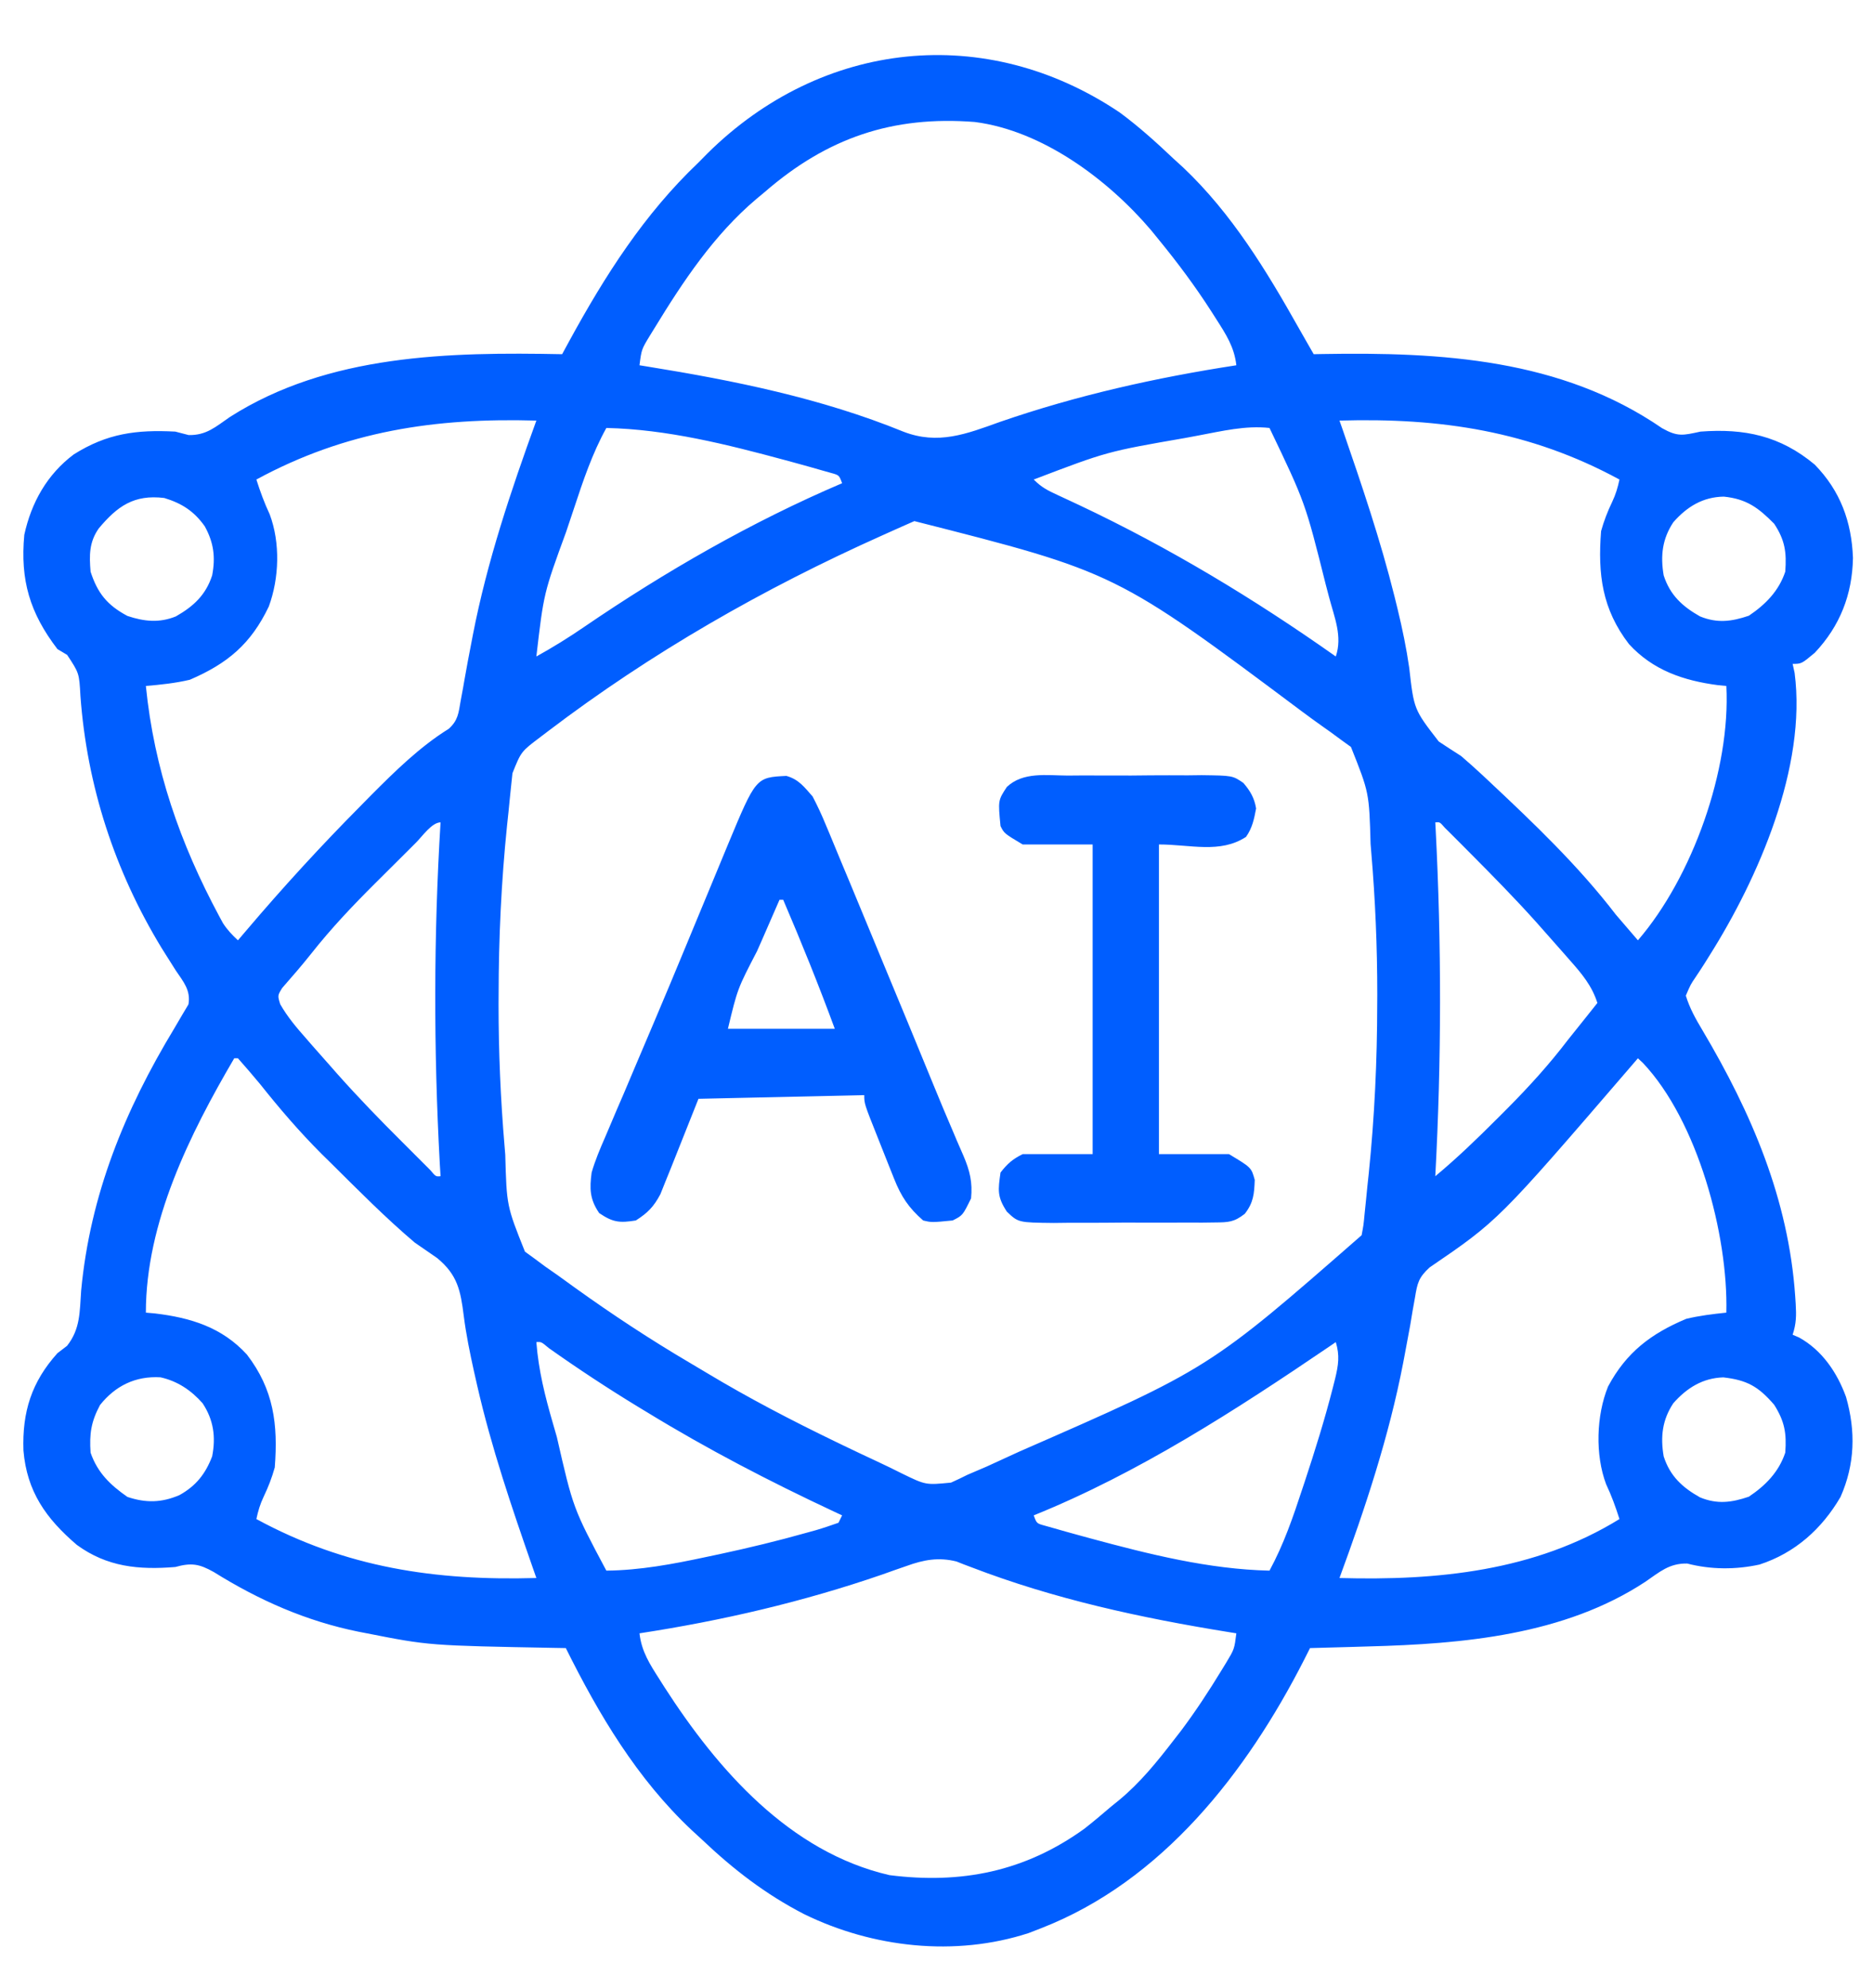 <svg width="33" height="35" viewBox="0 0 33 35" fill="none" xmlns="http://www.w3.org/2000/svg">
<path d="M19.73 1.982C20.067 2.231 20.375 2.509 20.679 2.797C20.735 2.848 20.791 2.899 20.849 2.952C21.703 3.761 22.313 4.765 22.886 5.783C22.935 5.869 22.985 5.956 23.034 6.042C23.089 6.139 23.089 6.139 23.146 6.237C23.223 6.236 23.223 6.236 23.301 6.234C25.39 6.198 27.504 6.317 29.284 7.54C29.562 7.696 29.653 7.666 29.961 7.6C30.738 7.541 31.367 7.675 31.973 8.181C32.425 8.644 32.623 9.186 32.647 9.824C32.635 10.47 32.419 11.023 31.974 11.495C31.74 11.69 31.74 11.69 31.584 11.69C31.596 11.742 31.607 11.795 31.619 11.849C31.834 13.504 30.981 15.46 30.118 16.828C30.077 16.894 30.077 16.894 30.035 16.961C29.982 17.045 29.927 17.128 29.872 17.21C29.787 17.335 29.787 17.335 29.702 17.532C29.77 17.753 29.877 17.945 29.996 18.143C30.86 19.6 31.511 21.115 31.629 22.822C31.632 22.867 31.635 22.912 31.638 22.959C31.65 23.163 31.649 23.307 31.584 23.503C31.622 23.52 31.659 23.536 31.698 23.552C32.104 23.777 32.369 24.17 32.525 24.599C32.697 25.202 32.683 25.782 32.428 26.359C32.099 26.924 31.623 27.348 31 27.55C30.578 27.642 30.144 27.64 29.726 27.532C29.411 27.526 29.243 27.679 28.988 27.854C27.557 28.794 25.773 28.948 24.111 28.992C24.011 28.995 23.911 28.998 23.811 29.001C23.567 29.008 23.324 29.014 23.081 29.021C23.047 29.088 23.013 29.156 22.978 29.225C21.965 31.212 20.476 33.125 18.343 33.954C18.27 33.982 18.198 34.01 18.124 34.039C16.827 34.461 15.376 34.297 14.168 33.706C13.49 33.357 12.924 32.92 12.371 32.396C12.31 32.34 12.249 32.284 12.187 32.227C11.224 31.322 10.553 30.195 9.969 29.021C9.883 29.019 9.883 29.019 9.794 29.018C7.56 28.977 7.56 28.977 6.464 28.761C6.418 28.752 6.371 28.743 6.324 28.734C5.399 28.548 4.566 28.18 3.767 27.682C3.509 27.537 3.371 27.515 3.089 27.593C2.444 27.646 1.886 27.592 1.354 27.204C0.808 26.737 0.474 26.263 0.413 25.542C0.39 24.862 0.556 24.335 1.012 23.828C1.095 23.764 1.095 23.764 1.181 23.699C1.418 23.4 1.403 23.096 1.43 22.724C1.589 21.039 2.198 19.55 3.07 18.11C3.12 18.025 3.169 17.941 3.219 17.856C3.252 17.8 3.285 17.744 3.32 17.687C3.365 17.441 3.23 17.285 3.097 17.089C3.042 17.003 2.987 16.916 2.932 16.828C2.904 16.784 2.876 16.739 2.847 16.693C2.02 15.335 1.532 13.835 1.417 12.253C1.395 11.853 1.395 11.853 1.183 11.532C1.126 11.499 1.07 11.465 1.012 11.43C0.525 10.793 0.354 10.216 0.428 9.418C0.552 8.85 0.83 8.353 1.299 8.002C1.886 7.632 2.403 7.564 3.089 7.6C3.205 7.631 3.205 7.631 3.324 7.661C3.637 7.667 3.797 7.517 4.05 7.343C5.784 6.237 7.918 6.198 9.904 6.237C9.966 6.124 9.966 6.124 10.028 6.009C10.658 4.856 11.348 3.772 12.306 2.862C12.358 2.809 12.411 2.756 12.465 2.701C14.484 0.704 17.371 0.394 19.73 1.982ZM13.474 3.381C13.425 3.422 13.376 3.463 13.325 3.505C12.58 4.135 12.036 4.952 11.531 5.779C11.505 5.821 11.479 5.864 11.452 5.907C11.303 6.152 11.303 6.152 11.267 6.432C11.312 6.439 11.357 6.446 11.403 6.454C12.935 6.701 14.474 7.013 15.916 7.601C16.526 7.837 17.025 7.643 17.616 7.43C18.974 6.961 20.364 6.65 21.783 6.432C21.747 6.111 21.6 5.887 21.43 5.621C21.401 5.575 21.372 5.53 21.342 5.483C21.059 5.043 20.751 4.629 20.42 4.225C20.374 4.169 20.328 4.112 20.281 4.054C19.522 3.162 18.367 2.3 17.174 2.148C15.728 2.035 14.575 2.426 13.474 3.381ZM4.517 8.444C4.585 8.657 4.657 8.855 4.752 9.057C4.94 9.559 4.92 10.18 4.736 10.68C4.422 11.337 4.012 11.683 3.344 11.97C3.088 12.03 2.832 12.057 2.57 12.079C2.716 13.54 3.171 14.848 3.864 16.137C3.885 16.176 3.906 16.215 3.928 16.255C4.004 16.373 4.09 16.463 4.192 16.558C4.24 16.501 4.288 16.445 4.338 16.387C4.987 15.622 5.66 14.889 6.367 14.177C6.423 14.12 6.479 14.062 6.537 14.004C6.958 13.582 7.398 13.149 7.907 12.833C8.07 12.685 8.079 12.558 8.116 12.343C8.131 12.264 8.145 12.186 8.16 12.105C8.167 12.063 8.174 12.021 8.182 11.978C8.22 11.756 8.263 11.535 8.306 11.313C8.315 11.268 8.323 11.223 8.332 11.177C8.583 9.885 9.002 8.641 9.45 7.406C7.667 7.355 6.093 7.589 4.517 8.444ZM23.6 7.406C23.619 7.461 23.639 7.516 23.659 7.574C23.993 8.542 24.322 9.51 24.57 10.505C24.588 10.579 24.607 10.653 24.625 10.729C24.708 11.072 24.779 11.412 24.829 11.761C24.912 12.493 24.912 12.493 25.349 13.057C25.479 13.143 25.61 13.228 25.742 13.312C25.874 13.425 26.001 13.539 26.128 13.657C26.162 13.689 26.195 13.72 26.23 13.753C27.02 14.493 27.808 15.244 28.468 16.104C28.597 16.256 28.727 16.407 28.858 16.558C29.82 15.443 30.493 13.549 30.416 12.079C30.368 12.074 30.32 12.069 30.27 12.065C29.664 11.986 29.122 11.803 28.7 11.341C28.227 10.725 28.15 10.113 28.209 9.353C28.26 9.17 28.323 9.008 28.405 8.837C28.467 8.707 28.503 8.585 28.533 8.444C26.957 7.589 25.384 7.355 23.6 7.406ZM10.683 7.536C10.434 7.987 10.274 8.464 10.113 8.952C10.067 9.091 10.02 9.23 9.973 9.37C9.58 10.444 9.58 10.444 9.45 11.56C9.739 11.4 10.014 11.23 10.287 11.043C11.713 10.069 13.246 9.187 14.837 8.509C14.784 8.367 14.784 8.367 14.642 8.328C14.585 8.312 14.527 8.296 14.468 8.279C14.403 8.26 14.339 8.242 14.272 8.223C14.202 8.204 14.131 8.184 14.059 8.164C13.95 8.134 13.95 8.134 13.839 8.104C12.813 7.827 11.751 7.559 10.683 7.536ZM21.113 7.669C21.037 7.684 20.961 7.698 20.883 7.712C19.507 7.951 19.507 7.951 18.213 8.444C18.351 8.583 18.459 8.636 18.636 8.718C18.696 8.746 18.757 8.774 18.819 8.803C18.884 8.833 18.949 8.863 19.016 8.895C20.605 9.645 22.1 10.547 23.535 11.56C23.656 11.206 23.51 10.87 23.418 10.521C23.387 10.406 23.387 10.406 23.357 10.289C22.997 8.851 22.997 8.851 22.367 7.536C21.946 7.489 21.526 7.592 21.113 7.669ZM1.739 9.306C1.569 9.55 1.572 9.78 1.596 10.067C1.719 10.445 1.888 10.656 2.245 10.846C2.541 10.945 2.808 10.972 3.099 10.854C3.41 10.677 3.626 10.477 3.738 10.132C3.799 9.81 3.766 9.556 3.608 9.268C3.42 9.002 3.204 8.863 2.894 8.769C2.36 8.704 2.067 8.914 1.739 9.306ZM29.482 9.196C29.287 9.49 29.253 9.787 29.312 10.132C29.423 10.477 29.64 10.678 29.952 10.854C30.253 10.977 30.505 10.947 30.813 10.842C31.107 10.644 31.341 10.406 31.454 10.067C31.48 9.725 31.449 9.511 31.259 9.223C30.981 8.942 30.775 8.786 30.371 8.745C30.002 8.751 29.723 8.922 29.482 9.196ZM16.11 9.176C16.038 9.208 15.966 9.24 15.892 9.272C15.814 9.307 15.737 9.342 15.657 9.377C15.617 9.395 15.578 9.413 15.537 9.431C13.45 10.365 11.476 11.493 9.653 12.878C9.607 12.913 9.562 12.948 9.515 12.983C9.182 13.234 9.182 13.234 9.029 13.615C9.022 13.683 9.015 13.752 9.007 13.822C8.995 13.937 8.995 13.937 8.983 14.055C8.975 14.135 8.967 14.216 8.959 14.298C8.951 14.375 8.943 14.453 8.934 14.532C8.832 15.527 8.786 16.516 8.785 17.515C8.784 17.571 8.784 17.626 8.784 17.683C8.784 18.52 8.819 19.351 8.89 20.185C8.896 20.258 8.896 20.258 8.902 20.332C8.927 21.235 8.927 21.235 9.249 22.04C9.302 22.078 9.355 22.117 9.409 22.156C9.505 22.227 9.505 22.227 9.603 22.3C9.682 22.355 9.761 22.41 9.839 22.465C9.938 22.536 10.036 22.607 10.134 22.678C10.79 23.149 11.461 23.59 12.156 23.999C12.257 24.058 12.357 24.118 12.457 24.178C13.19 24.618 13.942 25.01 14.712 25.382C14.754 25.402 14.797 25.423 14.84 25.444C15.044 25.542 15.248 25.639 15.453 25.734C15.601 25.803 15.748 25.874 15.894 25.948C16.311 26.151 16.311 26.151 16.756 26.107C16.853 26.064 16.949 26.018 17.044 25.97C17.158 25.921 17.271 25.873 17.385 25.824C17.51 25.768 17.634 25.711 17.758 25.653C17.826 25.622 17.893 25.591 17.963 25.559C21.306 24.098 21.306 24.098 23.99 21.751C24.024 21.573 24.024 21.573 24.043 21.371C24.055 21.256 24.055 21.256 24.067 21.138C24.075 21.058 24.083 20.977 24.091 20.895C24.099 20.818 24.107 20.741 24.116 20.661C24.218 19.666 24.264 18.677 24.265 17.678C24.266 17.622 24.266 17.567 24.266 17.51C24.266 16.673 24.231 15.842 24.16 15.008C24.156 14.96 24.152 14.911 24.148 14.861C24.123 13.958 24.123 13.958 23.802 13.153C23.748 13.115 23.695 13.076 23.641 13.037C23.544 12.965 23.544 12.965 23.444 12.892C23.389 12.853 23.389 12.853 23.332 12.813C23.2 12.72 23.069 12.625 22.939 12.528C19.66 10.077 19.66 10.077 16.11 9.176ZM7.328 14.839C7.291 14.876 7.253 14.914 7.215 14.952C7.135 15.031 7.055 15.111 6.976 15.19C6.856 15.31 6.736 15.429 6.616 15.548C6.215 15.947 5.834 16.348 5.483 16.793C5.319 17 5.146 17.198 4.972 17.397C4.89 17.53 4.89 17.53 4.937 17.683C5.067 17.91 5.225 18.096 5.397 18.29C5.429 18.327 5.46 18.363 5.493 18.401C5.6 18.523 5.707 18.644 5.815 18.765C5.881 18.839 5.881 18.839 5.947 18.915C6.312 19.325 6.692 19.717 7.081 20.104C7.139 20.163 7.198 20.222 7.259 20.282C7.342 20.366 7.342 20.366 7.428 20.451C7.478 20.501 7.528 20.552 7.58 20.603C7.679 20.72 7.679 20.72 7.762 20.712C7.755 20.598 7.755 20.598 7.748 20.481C7.64 18.49 7.64 16.471 7.762 14.481C7.609 14.481 7.437 14.731 7.328 14.839ZM25.288 14.481C25.29 14.517 25.292 14.553 25.294 14.591C25.399 16.626 25.398 18.677 25.288 20.712C25.673 20.392 26.029 20.048 26.383 19.694C26.441 19.636 26.499 19.578 26.558 19.519C26.941 19.133 27.296 18.743 27.625 18.311C27.723 18.187 27.822 18.064 27.921 17.941C27.995 17.848 28.07 17.755 28.144 17.661C28.048 17.357 27.869 17.146 27.661 16.911C27.608 16.851 27.608 16.851 27.555 16.79C27.449 16.669 27.342 16.548 27.235 16.428C27.179 16.365 27.123 16.302 27.066 16.237C26.689 15.817 26.294 15.416 25.896 15.016C25.844 14.964 25.791 14.911 25.738 14.857C25.689 14.808 25.64 14.759 25.59 14.709C25.546 14.665 25.501 14.621 25.456 14.576C25.368 14.474 25.368 14.474 25.288 14.481ZM4.127 18.635C3.345 19.968 2.57 21.524 2.57 23.114C2.622 23.119 2.675 23.123 2.729 23.128C3.359 23.203 3.911 23.372 4.35 23.852C4.823 24.468 4.9 25.08 4.841 25.84C4.79 26.023 4.727 26.185 4.645 26.356C4.583 26.486 4.547 26.608 4.517 26.749C6.093 27.604 7.667 27.838 9.45 27.787C9.418 27.696 9.418 27.696 9.386 27.604C9.017 26.545 8.657 25.489 8.407 24.396C8.389 24.316 8.371 24.236 8.352 24.153C8.28 23.827 8.213 23.504 8.171 23.172C8.115 22.727 8.062 22.448 7.701 22.152C7.571 22.061 7.44 21.971 7.308 21.881C6.792 21.444 6.315 20.961 5.835 20.485C5.778 20.429 5.721 20.373 5.662 20.315C5.274 19.927 4.924 19.519 4.582 19.089C4.454 18.935 4.325 18.785 4.192 18.635C4.171 18.635 4.149 18.635 4.127 18.635ZM28.858 18.635C28.805 18.696 28.753 18.758 28.698 18.821C26.396 21.494 26.396 21.494 25.188 22.318C24.994 22.496 24.972 22.593 24.93 22.85C24.916 22.927 24.902 23.005 24.888 23.084C24.874 23.168 24.86 23.251 24.846 23.337C24.814 23.514 24.78 23.691 24.747 23.868C24.738 23.914 24.729 23.959 24.721 24.005C24.471 25.297 24.054 26.554 23.6 27.787C25.317 27.835 27.042 27.668 28.533 26.749C28.465 26.536 28.394 26.338 28.298 26.136C28.103 25.619 28.124 24.927 28.332 24.415C28.653 23.814 29.088 23.484 29.71 23.223C29.945 23.167 30.175 23.139 30.416 23.114C30.45 21.742 29.909 19.737 28.946 18.717C28.917 18.69 28.888 18.663 28.858 18.635ZM9.45 23.633C9.488 24.131 9.603 24.587 9.742 25.065C9.776 25.183 9.776 25.183 9.811 25.304C10.098 26.559 10.098 26.559 10.683 27.657C11.278 27.651 11.856 27.542 12.436 27.418C12.517 27.401 12.598 27.384 12.682 27.366C13.193 27.256 13.701 27.134 14.204 26.992C14.262 26.976 14.319 26.96 14.378 26.944C14.511 26.905 14.642 26.86 14.773 26.814C14.805 26.749 14.805 26.749 14.837 26.684C14.789 26.661 14.74 26.638 14.689 26.615C13.557 26.085 12.465 25.519 11.397 24.866C11.346 24.836 11.296 24.805 11.243 24.773C10.706 24.446 10.183 24.102 9.669 23.738C9.537 23.627 9.537 23.627 9.45 23.633ZM23.535 23.633C23.495 23.66 23.456 23.687 23.415 23.715C21.776 24.828 20.058 25.939 18.213 26.684C18.265 26.826 18.265 26.826 18.408 26.865C18.465 26.881 18.523 26.898 18.582 26.914C18.646 26.933 18.711 26.951 18.778 26.97C18.848 26.989 18.919 27.009 18.992 27.029C19.064 27.049 19.136 27.069 19.211 27.089C20.237 27.366 21.299 27.634 22.367 27.657C22.618 27.195 22.783 26.712 22.947 26.213C22.961 26.17 22.975 26.128 22.99 26.084C23.17 25.539 23.341 24.992 23.483 24.436C23.503 24.358 23.503 24.358 23.523 24.278C23.581 24.038 23.607 23.869 23.535 23.633ZM1.762 24.741C1.605 25.035 1.573 25.248 1.596 25.58C1.718 25.933 1.944 26.149 2.245 26.359C2.57 26.468 2.848 26.462 3.162 26.327C3.453 26.165 3.619 25.955 3.738 25.645C3.805 25.302 3.763 25.002 3.569 24.709C3.366 24.48 3.128 24.32 2.828 24.253C2.389 24.227 2.033 24.401 1.762 24.741ZM29.482 24.709C29.287 25.003 29.253 25.3 29.312 25.645C29.423 25.991 29.64 26.192 29.952 26.367C30.253 26.491 30.505 26.46 30.813 26.355C31.107 26.158 31.341 25.919 31.454 25.58C31.48 25.238 31.443 25.028 31.259 24.737C30.982 24.415 30.782 24.302 30.363 24.254C29.999 24.265 29.72 24.44 29.482 24.709ZM15.973 27.575C15.904 27.599 15.836 27.623 15.765 27.647C15.692 27.674 15.619 27.7 15.543 27.726C14.146 28.207 12.727 28.537 11.267 28.761C11.303 29.082 11.45 29.306 11.62 29.572C11.649 29.618 11.678 29.664 11.708 29.711C12.644 31.163 13.911 32.613 15.671 33.019C16.935 33.18 18.058 32.957 19.105 32.202C19.266 32.076 19.421 31.945 19.576 31.812C19.62 31.776 19.665 31.74 19.711 31.703C20.087 31.393 20.382 31.028 20.679 30.643C20.723 30.587 20.766 30.531 20.811 30.473C21.068 30.13 21.3 29.776 21.523 29.41C21.562 29.347 21.562 29.347 21.601 29.283C21.748 29.039 21.748 29.039 21.783 28.761C21.715 28.75 21.715 28.75 21.647 28.739C20.104 28.49 18.579 28.16 17.116 27.598C17.069 27.58 17.022 27.562 16.973 27.544C16.933 27.528 16.893 27.512 16.852 27.496C16.537 27.417 16.273 27.466 15.973 27.575Z" fill="#005EFF"/>
<path d="M13.855 13.663C14.073 13.724 14.17 13.858 14.318 14.026C14.404 14.192 14.478 14.349 14.548 14.521C14.579 14.595 14.579 14.595 14.611 14.67C14.679 14.832 14.746 14.995 14.813 15.158C14.861 15.273 14.909 15.388 14.957 15.502C15.086 15.811 15.214 16.119 15.341 16.428C15.423 16.625 15.504 16.823 15.586 17.02C15.875 17.717 16.165 18.413 16.45 19.112C16.562 19.385 16.675 19.657 16.792 19.927C16.813 19.977 16.834 20.028 16.856 20.079C16.896 20.172 16.936 20.265 16.977 20.357C17.087 20.615 17.137 20.821 17.109 21.102C16.962 21.402 16.962 21.402 16.785 21.491C16.416 21.527 16.416 21.527 16.265 21.491C16.01 21.269 15.877 21.069 15.753 20.756C15.706 20.64 15.706 20.64 15.659 20.521C15.643 20.481 15.627 20.442 15.611 20.4C15.563 20.277 15.514 20.155 15.465 20.032C15.227 19.435 15.227 19.435 15.227 19.284C14.263 19.305 13.299 19.327 12.306 19.349C12.063 19.956 12.063 19.956 11.822 20.565C11.776 20.678 11.776 20.678 11.729 20.794C11.698 20.872 11.667 20.949 11.635 21.029C11.517 21.25 11.413 21.357 11.203 21.491C10.917 21.537 10.798 21.525 10.557 21.361C10.39 21.117 10.386 20.932 10.424 20.647C10.486 20.432 10.572 20.23 10.662 20.024C10.687 19.964 10.713 19.904 10.739 19.843C10.822 19.645 10.907 19.448 10.992 19.252C11.05 19.114 11.108 18.976 11.167 18.838C11.289 18.55 11.411 18.262 11.534 17.974C11.721 17.534 11.905 17.093 12.088 16.651C12.132 16.545 12.132 16.545 12.177 16.436C12.291 16.161 12.405 15.885 12.52 15.609C12.598 15.419 12.677 15.229 12.756 15.039C12.779 14.983 12.802 14.927 12.826 14.87C13.318 13.689 13.318 13.689 13.855 13.663ZM13.734 15.844C13.631 16.079 13.528 16.314 13.426 16.55C13.397 16.616 13.368 16.681 13.338 16.749C12.994 17.411 12.994 17.411 12.825 18.116C13.446 18.116 14.068 18.116 14.708 18.116C14.426 17.349 14.121 16.595 13.799 15.844C13.777 15.844 13.756 15.844 13.734 15.844Z" fill="#005EFF"/>
<path d="M18.811 13.657C18.895 13.656 18.979 13.656 19.065 13.655C19.242 13.655 19.419 13.655 19.596 13.656C19.822 13.658 20.048 13.656 20.275 13.653C20.491 13.651 20.708 13.652 20.925 13.653C21.006 13.652 21.087 13.651 21.17 13.65C21.717 13.657 21.717 13.657 21.907 13.787C22.028 13.927 22.101 14.053 22.131 14.236C22.096 14.423 22.064 14.58 21.953 14.737C21.496 15.035 20.97 14.87 20.419 14.87C20.419 16.67 20.419 18.469 20.419 20.323C20.826 20.323 21.233 20.323 21.653 20.323C22.047 20.559 22.047 20.559 22.107 20.777C22.098 21.023 22.085 21.177 21.932 21.373C21.744 21.521 21.644 21.524 21.407 21.526C21.293 21.527 21.293 21.527 21.178 21.529C21.096 21.529 21.015 21.528 20.931 21.528C20.847 21.528 20.763 21.529 20.677 21.529C20.499 21.53 20.322 21.529 20.145 21.529C19.918 21.527 19.691 21.529 19.464 21.531C19.247 21.533 19.03 21.532 18.813 21.532C18.732 21.533 18.651 21.534 18.567 21.535C17.941 21.528 17.941 21.528 17.739 21.335C17.567 21.073 17.584 20.957 17.628 20.647C17.75 20.49 17.841 20.411 18.018 20.323C18.425 20.323 18.832 20.323 19.251 20.323C19.251 18.523 19.251 16.724 19.251 14.87C18.844 14.87 18.437 14.87 18.018 14.87C17.693 14.676 17.693 14.676 17.628 14.546C17.584 14.094 17.584 14.094 17.739 13.858C18.023 13.587 18.445 13.655 18.811 13.657Z" fill="#005EFF"/>
</svg>
